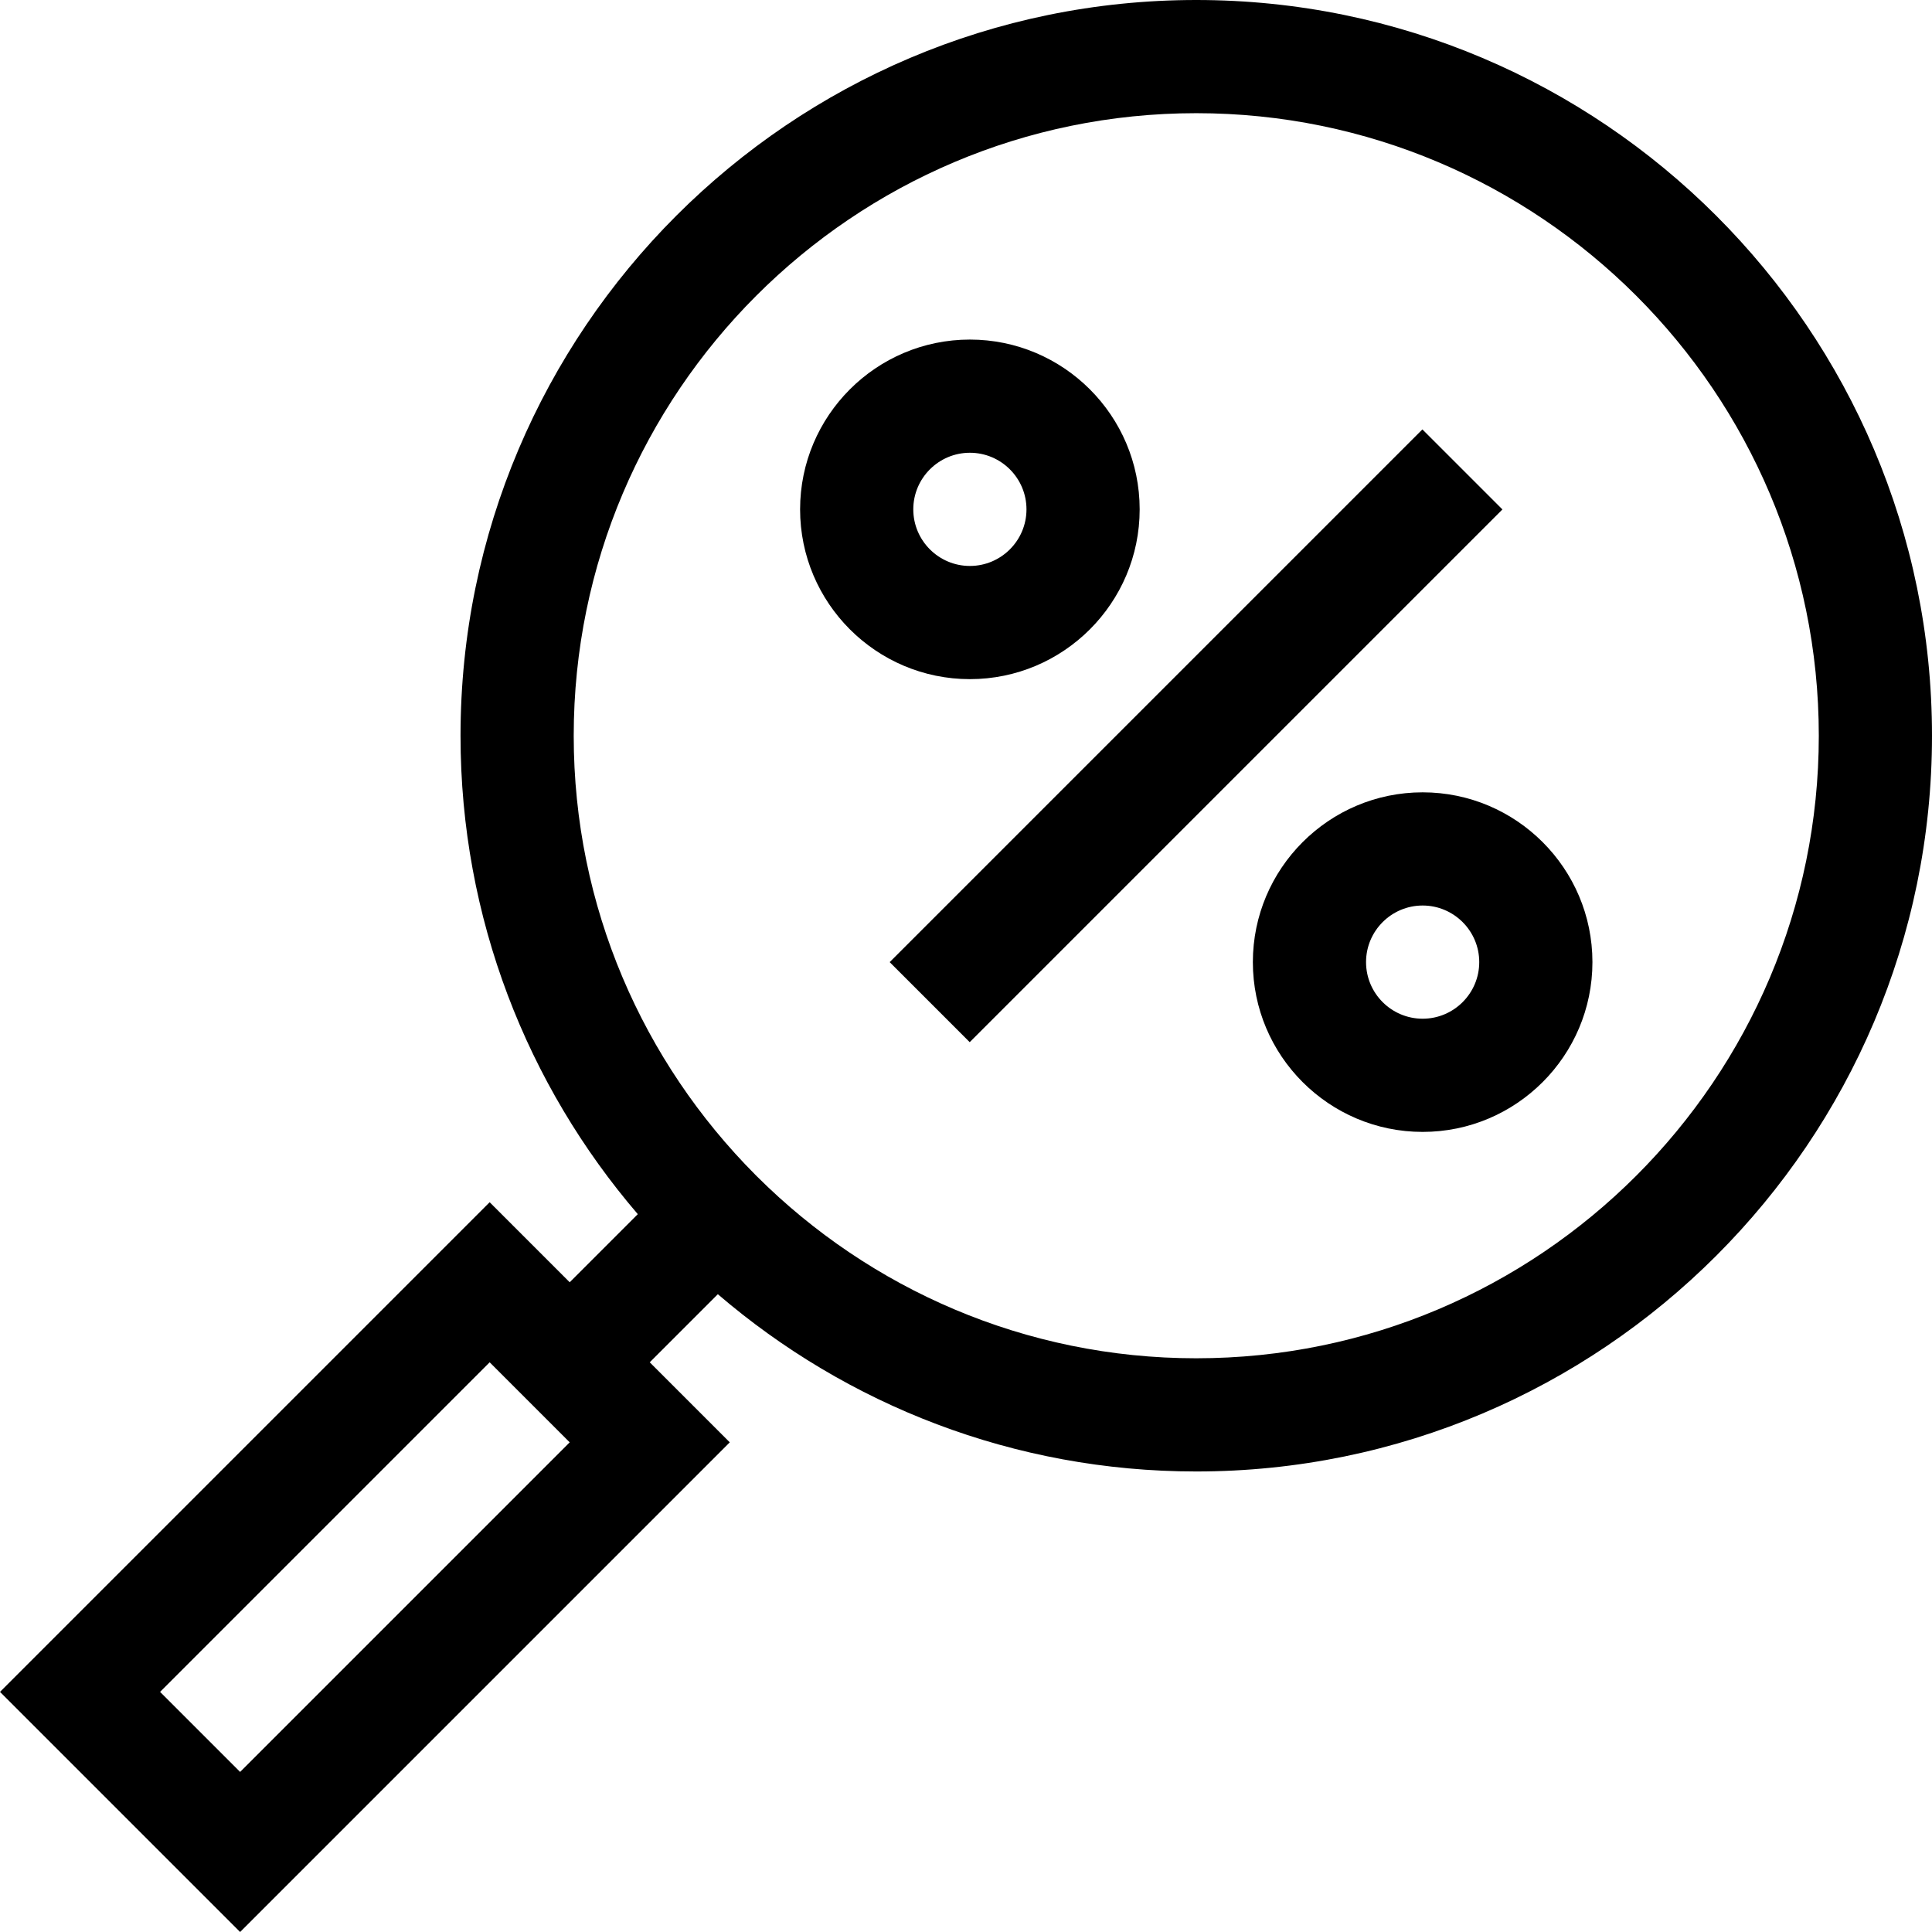 <svg id="Capa_1" enable-background="new 0 0 512.059 512.059" height="512" viewBox="0 0 512.059 512.059" width="512" xmlns="http://www.w3.org/2000/svg"><g><path d="m317.059 0c-107.523 0-195 87.477-195 195 0 48.374 17.712 92.685 46.984 126.803l-18.05 18.05-21.213-21.213-129.78 129.779 63.64 63.639 129.779-129.779-21.213-21.213 18.05-18.049c34.118 29.271 78.429 46.983 126.803 46.983 107.523 0 195-87.477 195-195s-87.477-195-195-195zm-253.419 469.632-21.213-21.213 87.353-87.353 21.213 21.213zm253.419-109.632c-45.363 0-86.507-18.404-116.364-48.134l-.503-.503c-29.73-29.857-48.134-71-48.134-116.364 0-90.981 74.019-165 165-165s165 74.019 165 165-74.018 165.001-164.999 165.001z"/><path d="m217.206 180h199.706v30h-199.706z" transform="matrix(.707 -.707 .707 .707 -45.022 281.308)"/><path d="m377.059 210c-24.813 0-45 20.187-45 45s20.187 45 45 45 45-20.187 45-45-20.187-45-45-45zm0 60c-8.271 0-15-6.729-15-15s6.729-15 15-15 15 6.729 15 15-6.729 15-15 15z"/><path d="m302.059 135c0-24.813-20.187-45-45-45s-45 20.187-45 45 20.187 45 45 45 45-20.187 45-45zm-60 0c0-8.271 6.729-15 15-15s15 6.729 15 15-6.729 15-15 15-15-6.729-15-15z"/></g></svg>